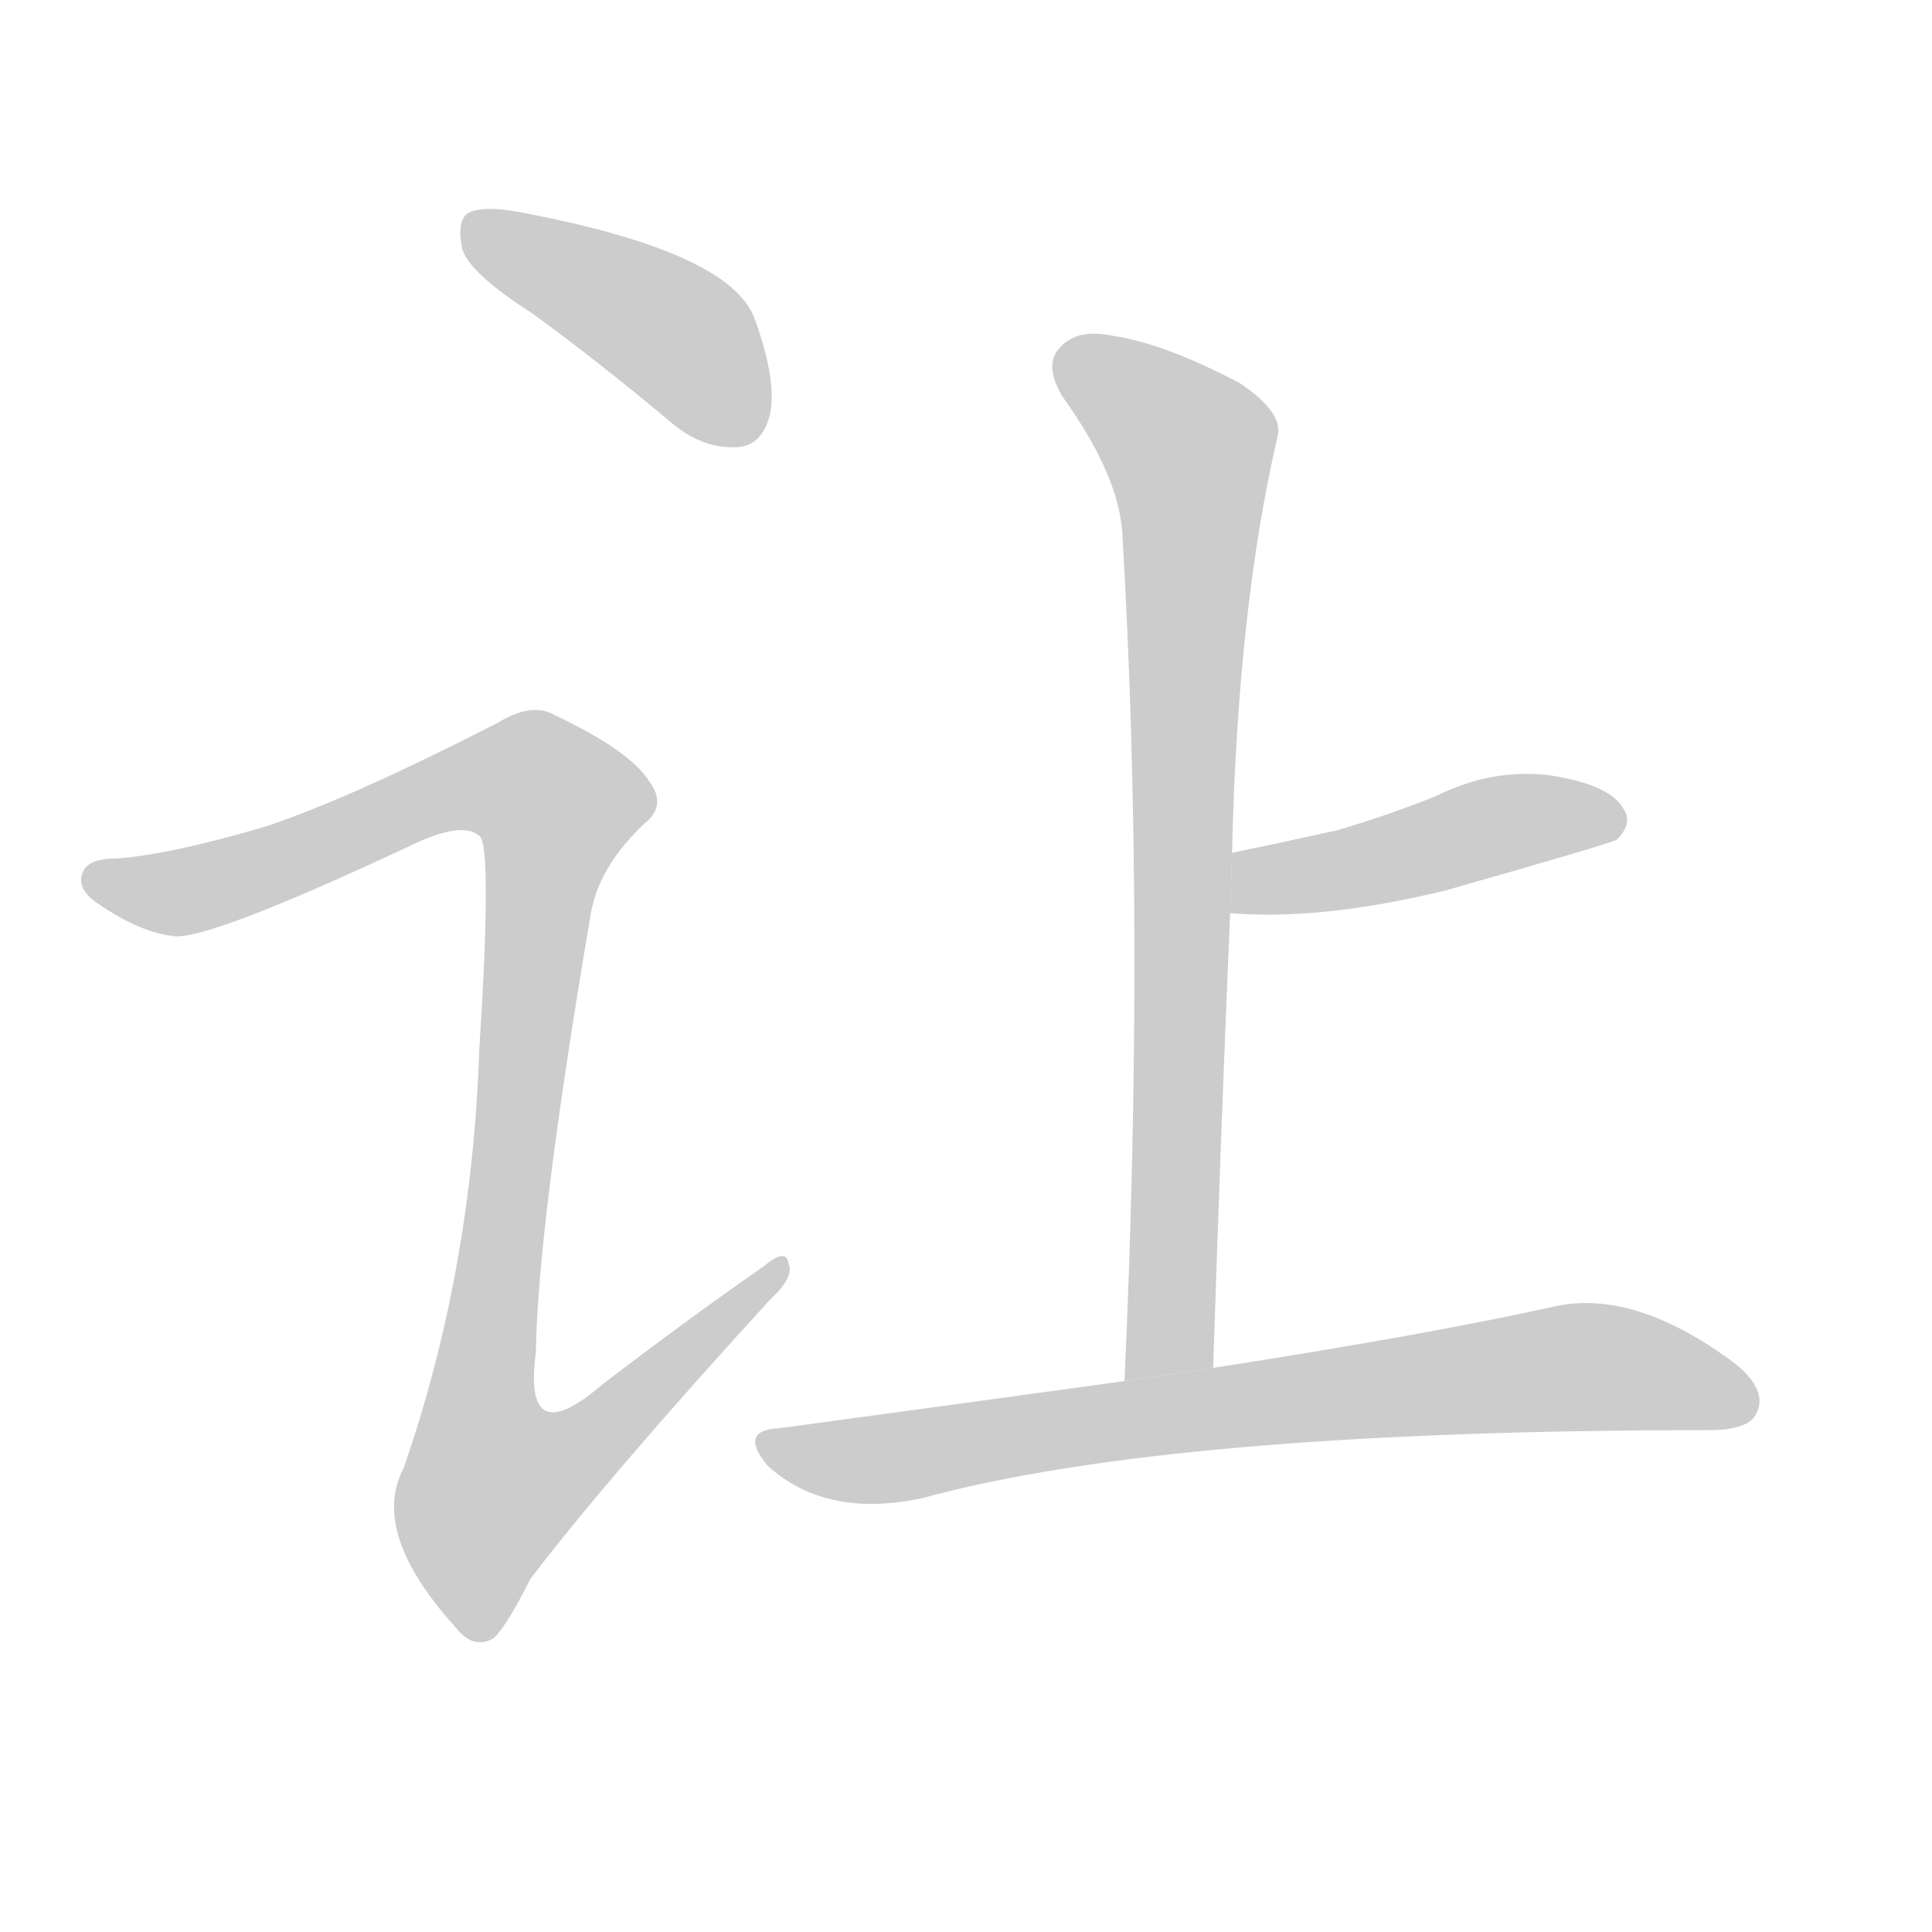 <!--
AnimCJK 2016-2017 Copyright Francois Mizessyn, http://gooo.free.fr/animCJK/
Derived from:
    MakeMeAHanzi project - https://github.com/skishore/makemeahanzi
    Arphic PL KaitiM GB - https://apps.ubuntu.com/cat/applications/precise/fonts-arphic-gkai00mp/
    Arphic PL UKai - https://apps.ubuntu.com/cat/applications/fonts-arphic-ukai/
You can redistribute and/or modify this file under the terms of the Arphic Public License
as published by Arphic Technology Co., Ltd.
You should have received a copy of this license (the directory "APL") along with this file;
if not, see http://ftp.gnu.org/non-gnu/chinese-fonts-truetype/LICENSE.
-->
<svg id="z35753" class="acjk" version="1.1" viewBox="0 0 1024 1024" xmlns="http://www.w3.org/2000/svg" xmlns:xlink="http://www.w3.org/1999/xlink">
<style>
<![CDATA[
	@keyframes z35753k {
		from {
			stroke:#c00;
			stroke-dashoffset:3000;
		}
		75% {
			stroke:#c00;
			stroke-dashoffset:0;
		}
		to {
			stroke:#000;
		}
	}
	#z35753 path[clip-path] {
		animation:z35753k 1s linear both;
		stroke-dasharray:3000;
		stroke-width:128;
		stroke-linecap:round;
		fill:none;
	}
	#z35753 path[clip-path="url(#z35753c1)"] {animation-delay:1s;}
	#z35753 path[clip-path="url(#z35753c2)"] {animation-delay:2s;}
	#z35753 path[clip-path="url(#z35753c3)"] {animation-delay:3s;}
	#z35753 path[clip-path="url(#z35753c4)"] {animation-delay:4s;}
	#z35753 path[clip-path="url(#z35753c5)"] {animation-delay:5s;}
	#z35753 path {fill:#ccc;}
]]>
</style>
<g transform="scale(1,-1) translate(0,-900)">
	<path id="z35753d1" d="M282 734Q319 707 357 675Q373 662 391 663Q404 664 408 680Q412 698 400 731Q387 767 273 788Q255 791 248 787Q242 783 245 768Q249 755 282 734Z"/>
	<path id="z35753d2" d="M141 462Q90 447 62 445Q47 445 44 438Q40 429 52 421Q74 406 91 404Q107 400 218 452Q245 465 254 457Q261 453 254 343Q250 226 214 122Q196 88 241 38Q251 25 262 32Q269 39 281 63Q323 118 408 211Q421 223 418 230Q417 239 405 229Q362 199 319 166Q277 130 284 183Q285 250 313 415Q317 440 341 463Q354 473 344 486Q334 502 294 521Q282 528 264 517Q186 477 141 462Z"/>
	<path id="z35753d3" d="M643 175Q647 299 652 416L653 448Q656 578 677 668Q681 681 657 697Q617 718 590 722Q571 726 562 716Q553 707 563 690Q594 647 595 615Q607 408 596 168L643 175Z"/>
	<path id="z35753d4" d="M652 416Q700 412 766 428Q854 453 857 455Q866 464 860 472Q853 484 822 489Q791 493 761 478Q736 468 709 460Q682 454 653 448L652 416Z"/>
	<path id="z35753d5" d="M596 168Q509 156 413 143Q391 142 407 123Q438 95 489 106Q621 142 906 142Q927 142 931 151Q937 163 920 177Q868 216 826 208Q759 193 643 175L596 168Z"/>
	<defs>
		<clipPath id="z35753c1"><use xlink:href="#z35753d1"/></clipPath>
		<clipPath id="z35753c2"><use xlink:href="#z35753d2"/></clipPath>
		<clipPath id="z35753c3"><use xlink:href="#z35753d3"/></clipPath>
		<clipPath id="z35753c4"><use xlink:href="#z35753d4"/></clipPath>
		<clipPath id="z35753c5"><use xlink:href="#z35753d5"/></clipPath>
	</defs>
	<path pathLength="2999" clip-path="url(#z35753c1)" d="M252 781L350 729L399 672"/>
	<path pathLength="2999" clip-path="url(#z35753c2)" d="M50 435L116 432L262 490L301 465L248 124L268 83L412 226"/>
	<path pathLength="2999" clip-path="url(#z35753c3)" d="M565 714L633 658L613 171"/>
	<path pathLength="2999" clip-path="url(#z35753c4)" d="M658 423L858 464"/>
	<path pathLength="2999" clip-path="url(#z35753c5)" d="M406 136L462 126L844 176L928 156"/>
</g>
</svg>